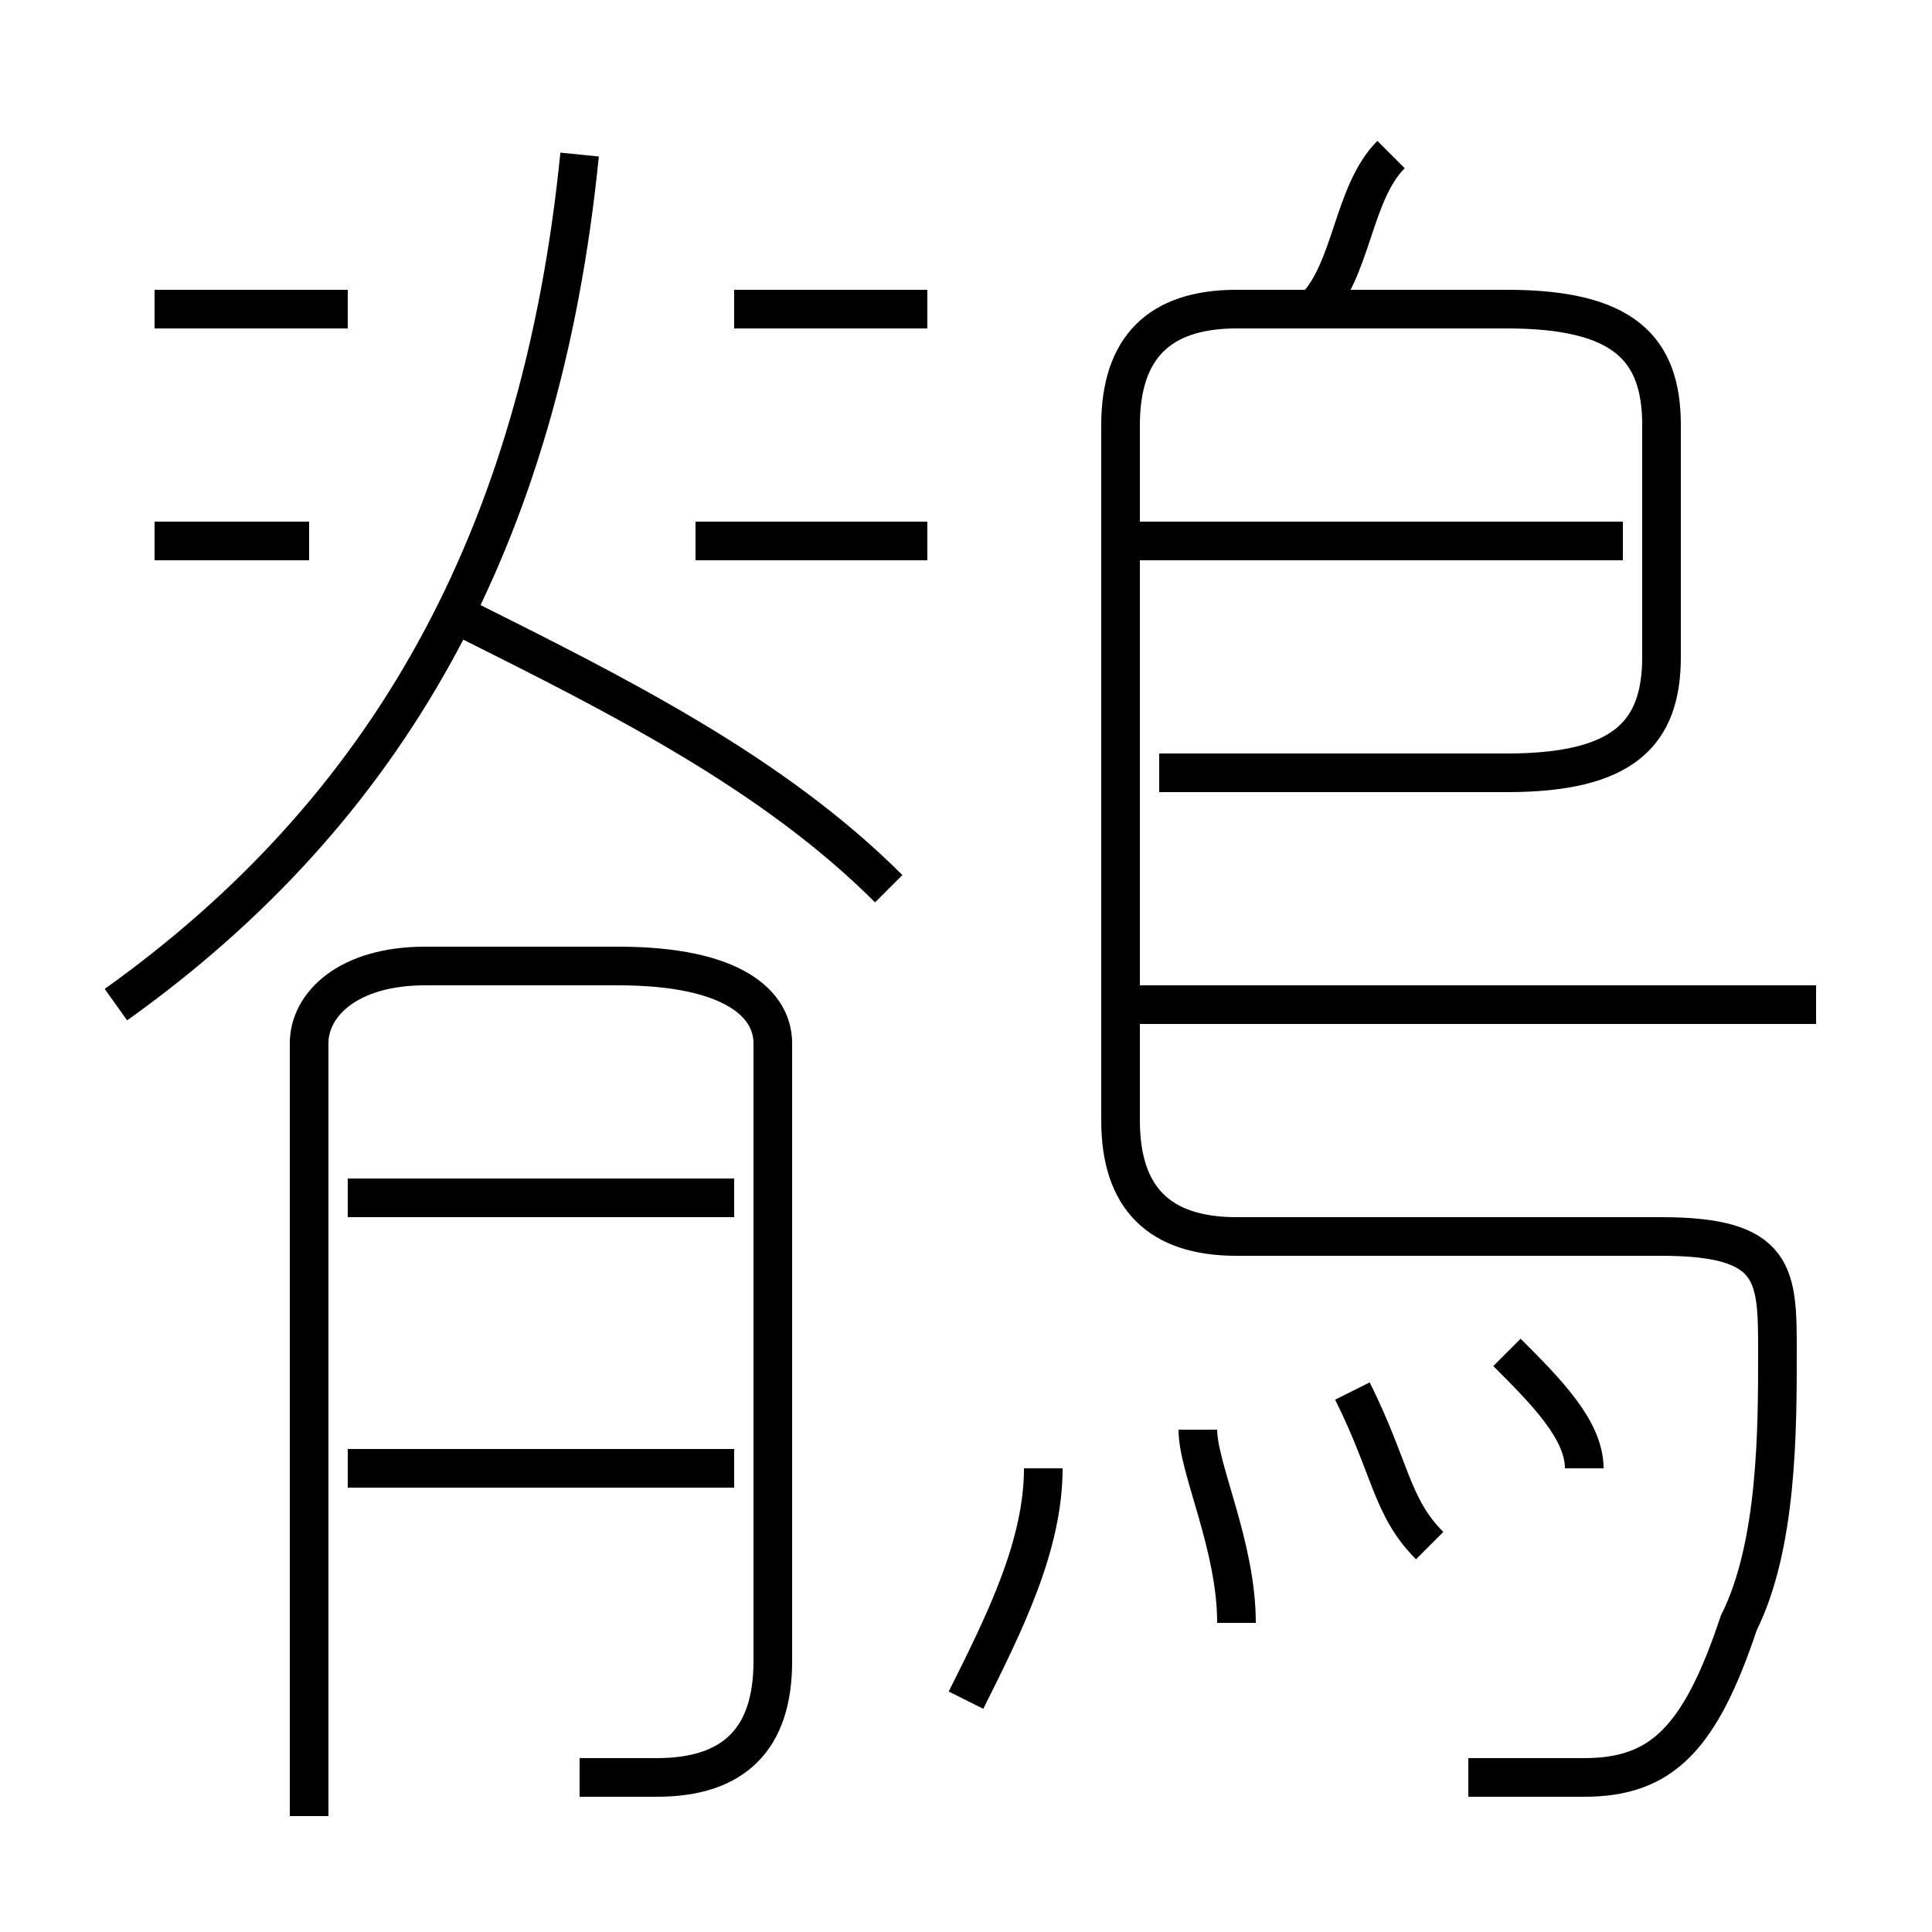 <?xml version='1.0' encoding='utf8'?>
<svg viewBox="0.0 -6.0 50.0 50.0" version="1.1" xmlns="http://www.w3.org/2000/svg">
<rect x="0.0" y="-6.0" width="50.0" height="50.0" fill="#808080" stroke="none"/>
<rect x="-1000" y="-1000" width="2000" height="2000" stroke="white" fill="white"/>
<g style="fill:white;stroke:#000000;  stroke-width:1">
<path d="M 38 2 C 39 2 40 2 41 2 C 43 2 44 1 45 -2 C 46 -4 46 -7 46 -9 C 46 -11 46 -12 43 -12 L 32 -12 C 30 -12 29 -13 29 -15 L 29 -33 C 29 -35 30 -36 32 -36 L 39 -36 C 42 -36 43 -35 43 -33 L 43 -27 C 43 -25 42 -24 39 -24 L 30 -24 M 19 -6 L 9 -6 M 15 2 C 15 2 16 2 17 2 C 19 2 20 1 20 -1 L 20 -17 C 20 -18 19 -19 16 -19 L 11 -19 C 9 -19 8 -18 8 -17 L 8 3 M 19 -13 L 9 -13 M 25 0 C 26 -2 27 -4 27 -6 M 32 -2 C 32 -4 31 -6 31 -7 M 8 -30 L 4 -30 M 3 -18 C 10 -23 14 -30 15 -40 M 37 -4 C 36 -5 36 -6 35 -8 M 23 -21 C 20 -24 16 -26 12 -28 M 9 -36 L 4 -36 M 41 -6 C 41 -7 40 -8 39 -9 M 24 -30 L 18 -30 M 24 -36 L 19 -36 M 47 -18 L 29 -18 M 42 -30 L 29 -30 M 34 -36 C 35 -37 35 -39 36 -40" transform="translate(0.0 38.0)" />
</g>
</svg>